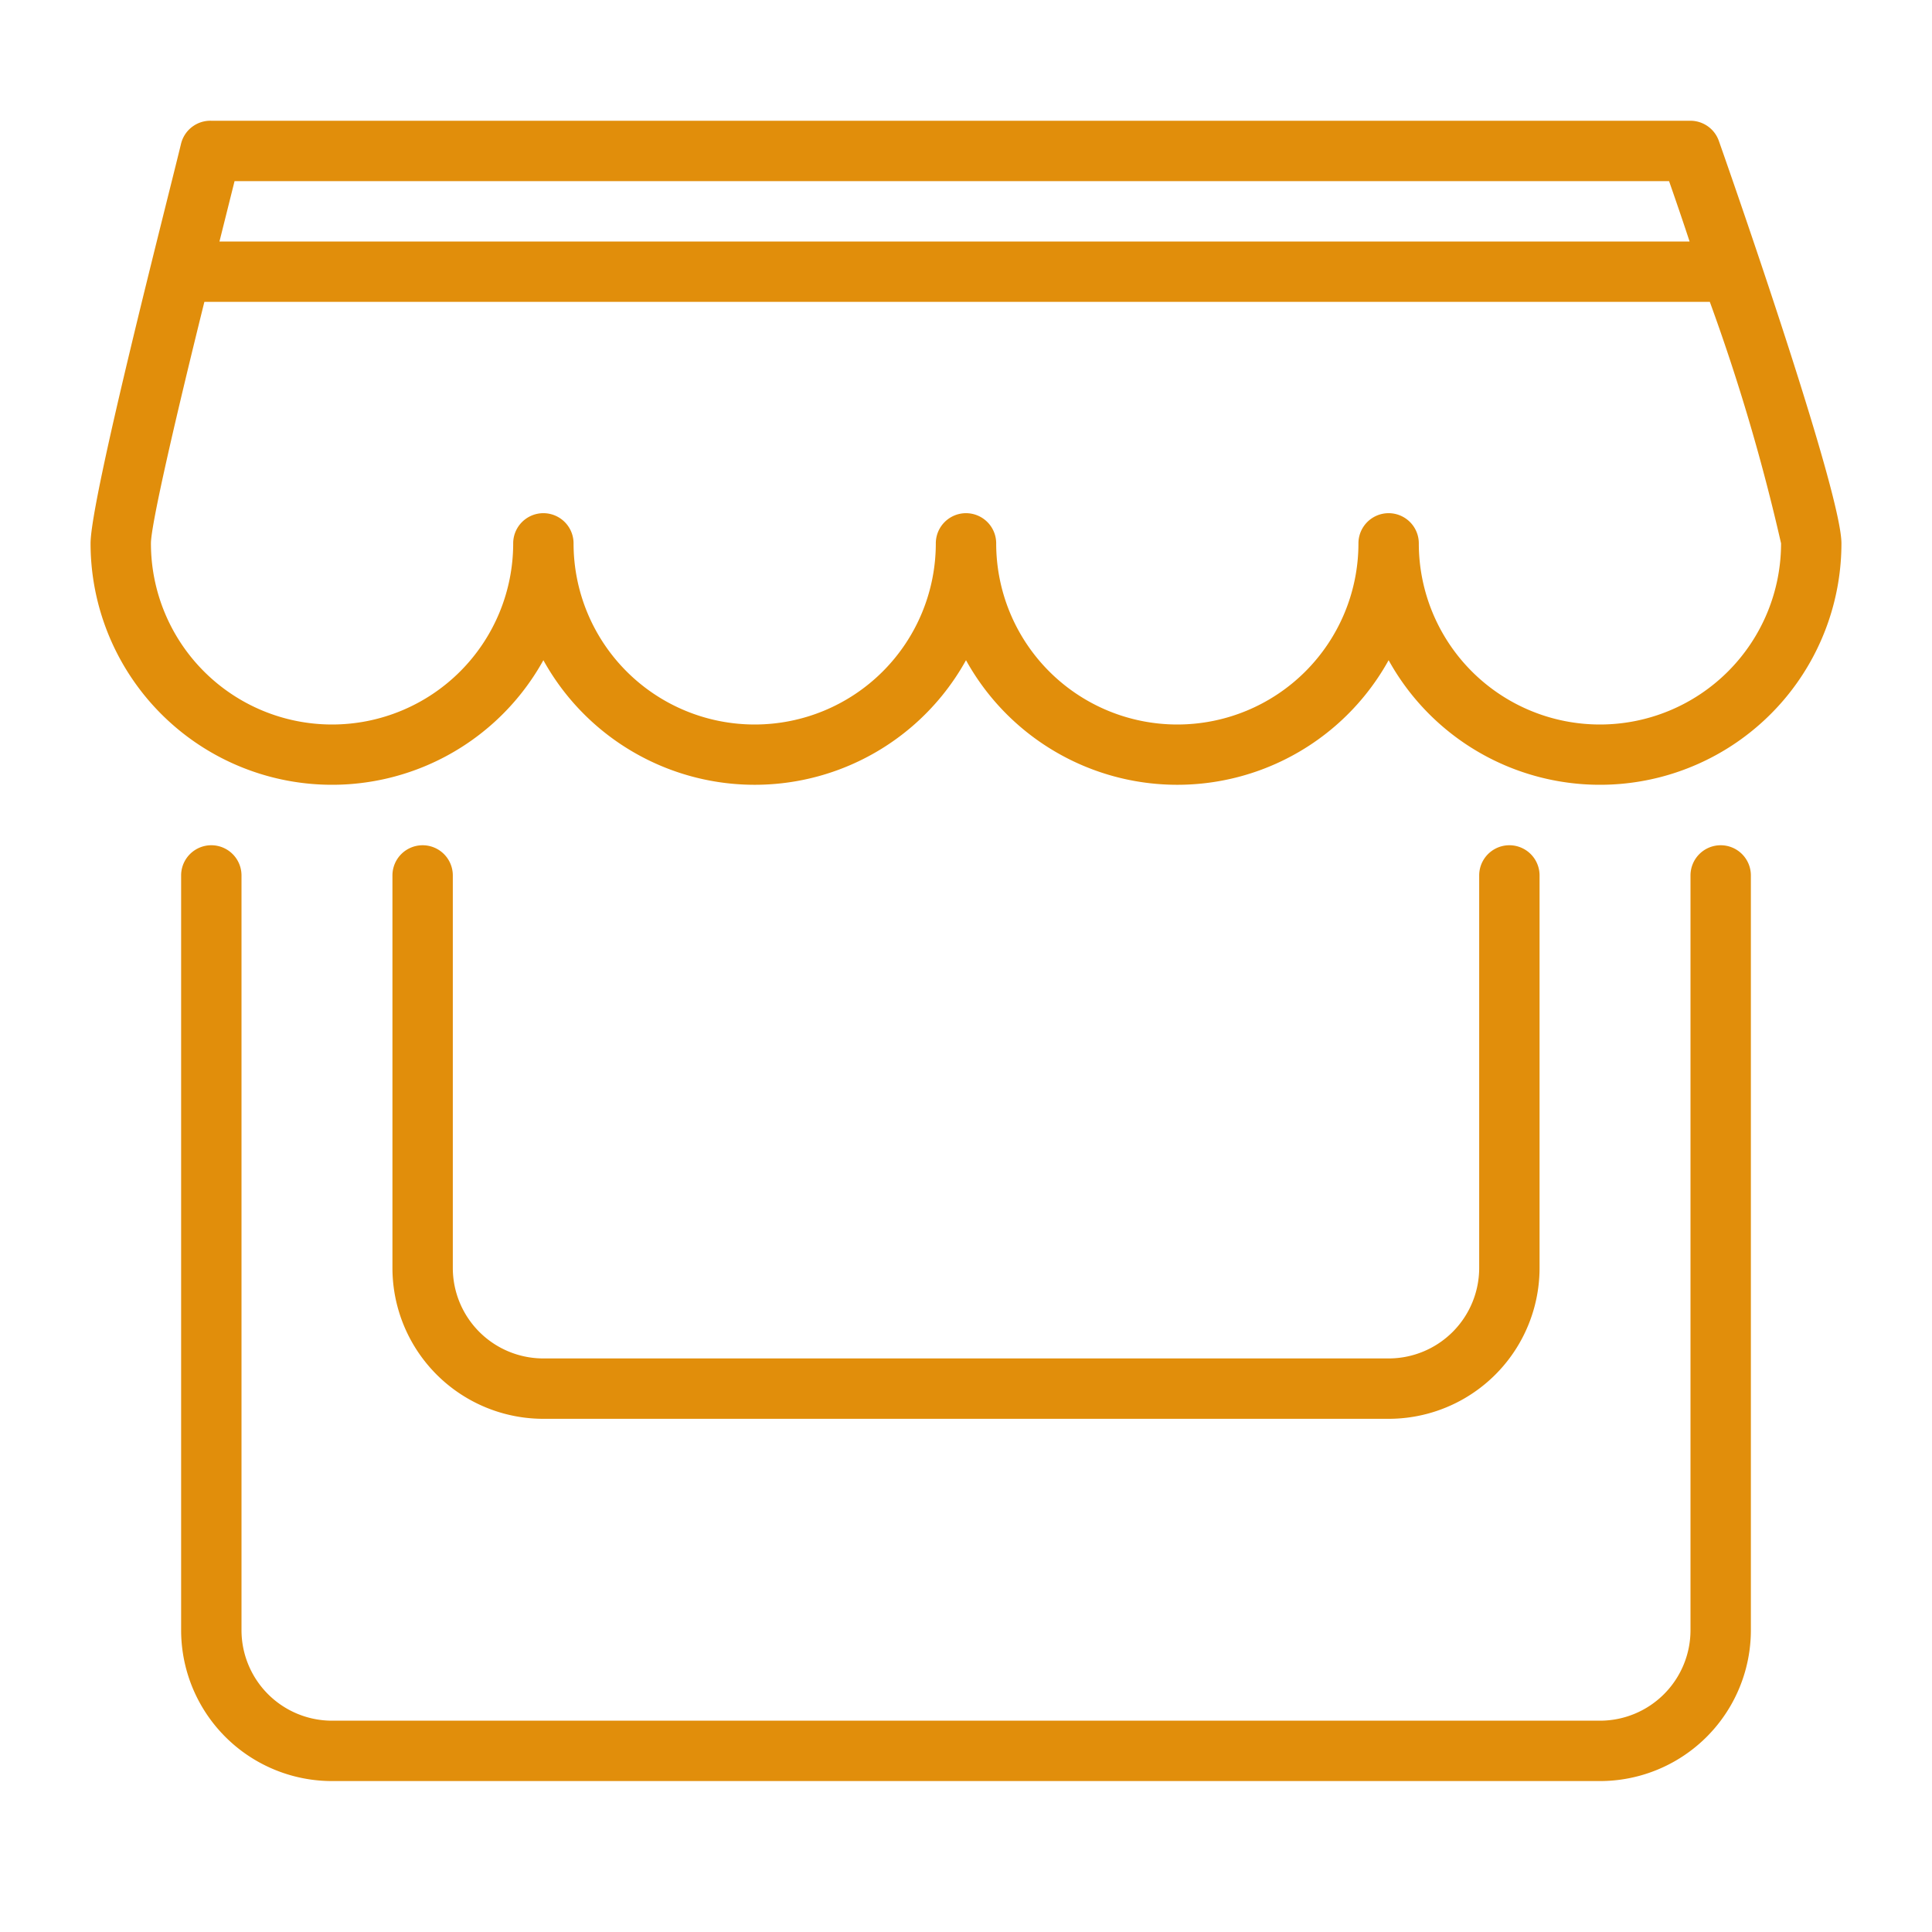 <?xml version="1.0"?>
<svg xmlns="http://www.w3.org/2000/svg" xmlns:xlink="http://www.w3.org/1999/xlink" xmlns:svgjs="http://svgjs.com/svgjs" version="1.1" width="512" height="512" x="0" y="0" viewBox="0 0 64 64" style="enable-background:new 0 0 512 512" xml:space="preserve" class=""><g><g xmlns="http://www.w3.org/2000/svg" id="_16" data-name="16"><path d="M57,28a1,1,0,0,0-1,1V54a3,3,0,0,1-3,3H11a3,3,0,0,1-3-3V29a1,1,0,0,0-2,0V54a5,5,0,0,0,5,5H53a5,5,0,0,0,5-5V29A1,1,0,0,0,57,28Z" fill="#e18e0b" data-original="#000000" style="" class=""/><path d="M56.94,4.67A1,1,0,0,0,56,4H7a1,1,0,0,0-1,.75C5.53,6.7,3,16.51,3,18a8,8,0,0,0,15,3.87,8,8,0,0,0,14,0,8,8,0,0,0,14,0A8,8,0,0,0,61,18C61,16.42,57.9,7.4,56.94,4.67ZM55.29,6c.23.66.46,1.33.68,2H7.27l.5-2ZM53,24a6,6,0,0,1-6-6,1,1,0,0,0-2,0,6,6,0,0,1-12,0,1,1,0,0,0-2,0,6,6,0,0,1-12,0,1,1,0,0,0-2,0A6,6,0,0,1,5,18c0-.63.84-4.25,1.77-8H56.64A66.09,66.09,0,0,1,59,18,6,6,0,0,1,53,24Z" fill="#e18e0b" data-original="#000000" style="" class=""/><path d="M14,28a1,1,0,0,0-1,1V42a5,5,0,0,0,5,5H46a5,5,0,0,0,5-5V29a1,1,0,0,0-2,0V42a3,3,0,0,1-3,3H18a3,3,0,0,1-3-3V29A1,1,0,0,0,14,28Z" fill="#e18e0b" data-original="#000000" style="" class=""/></g></g></svg>
